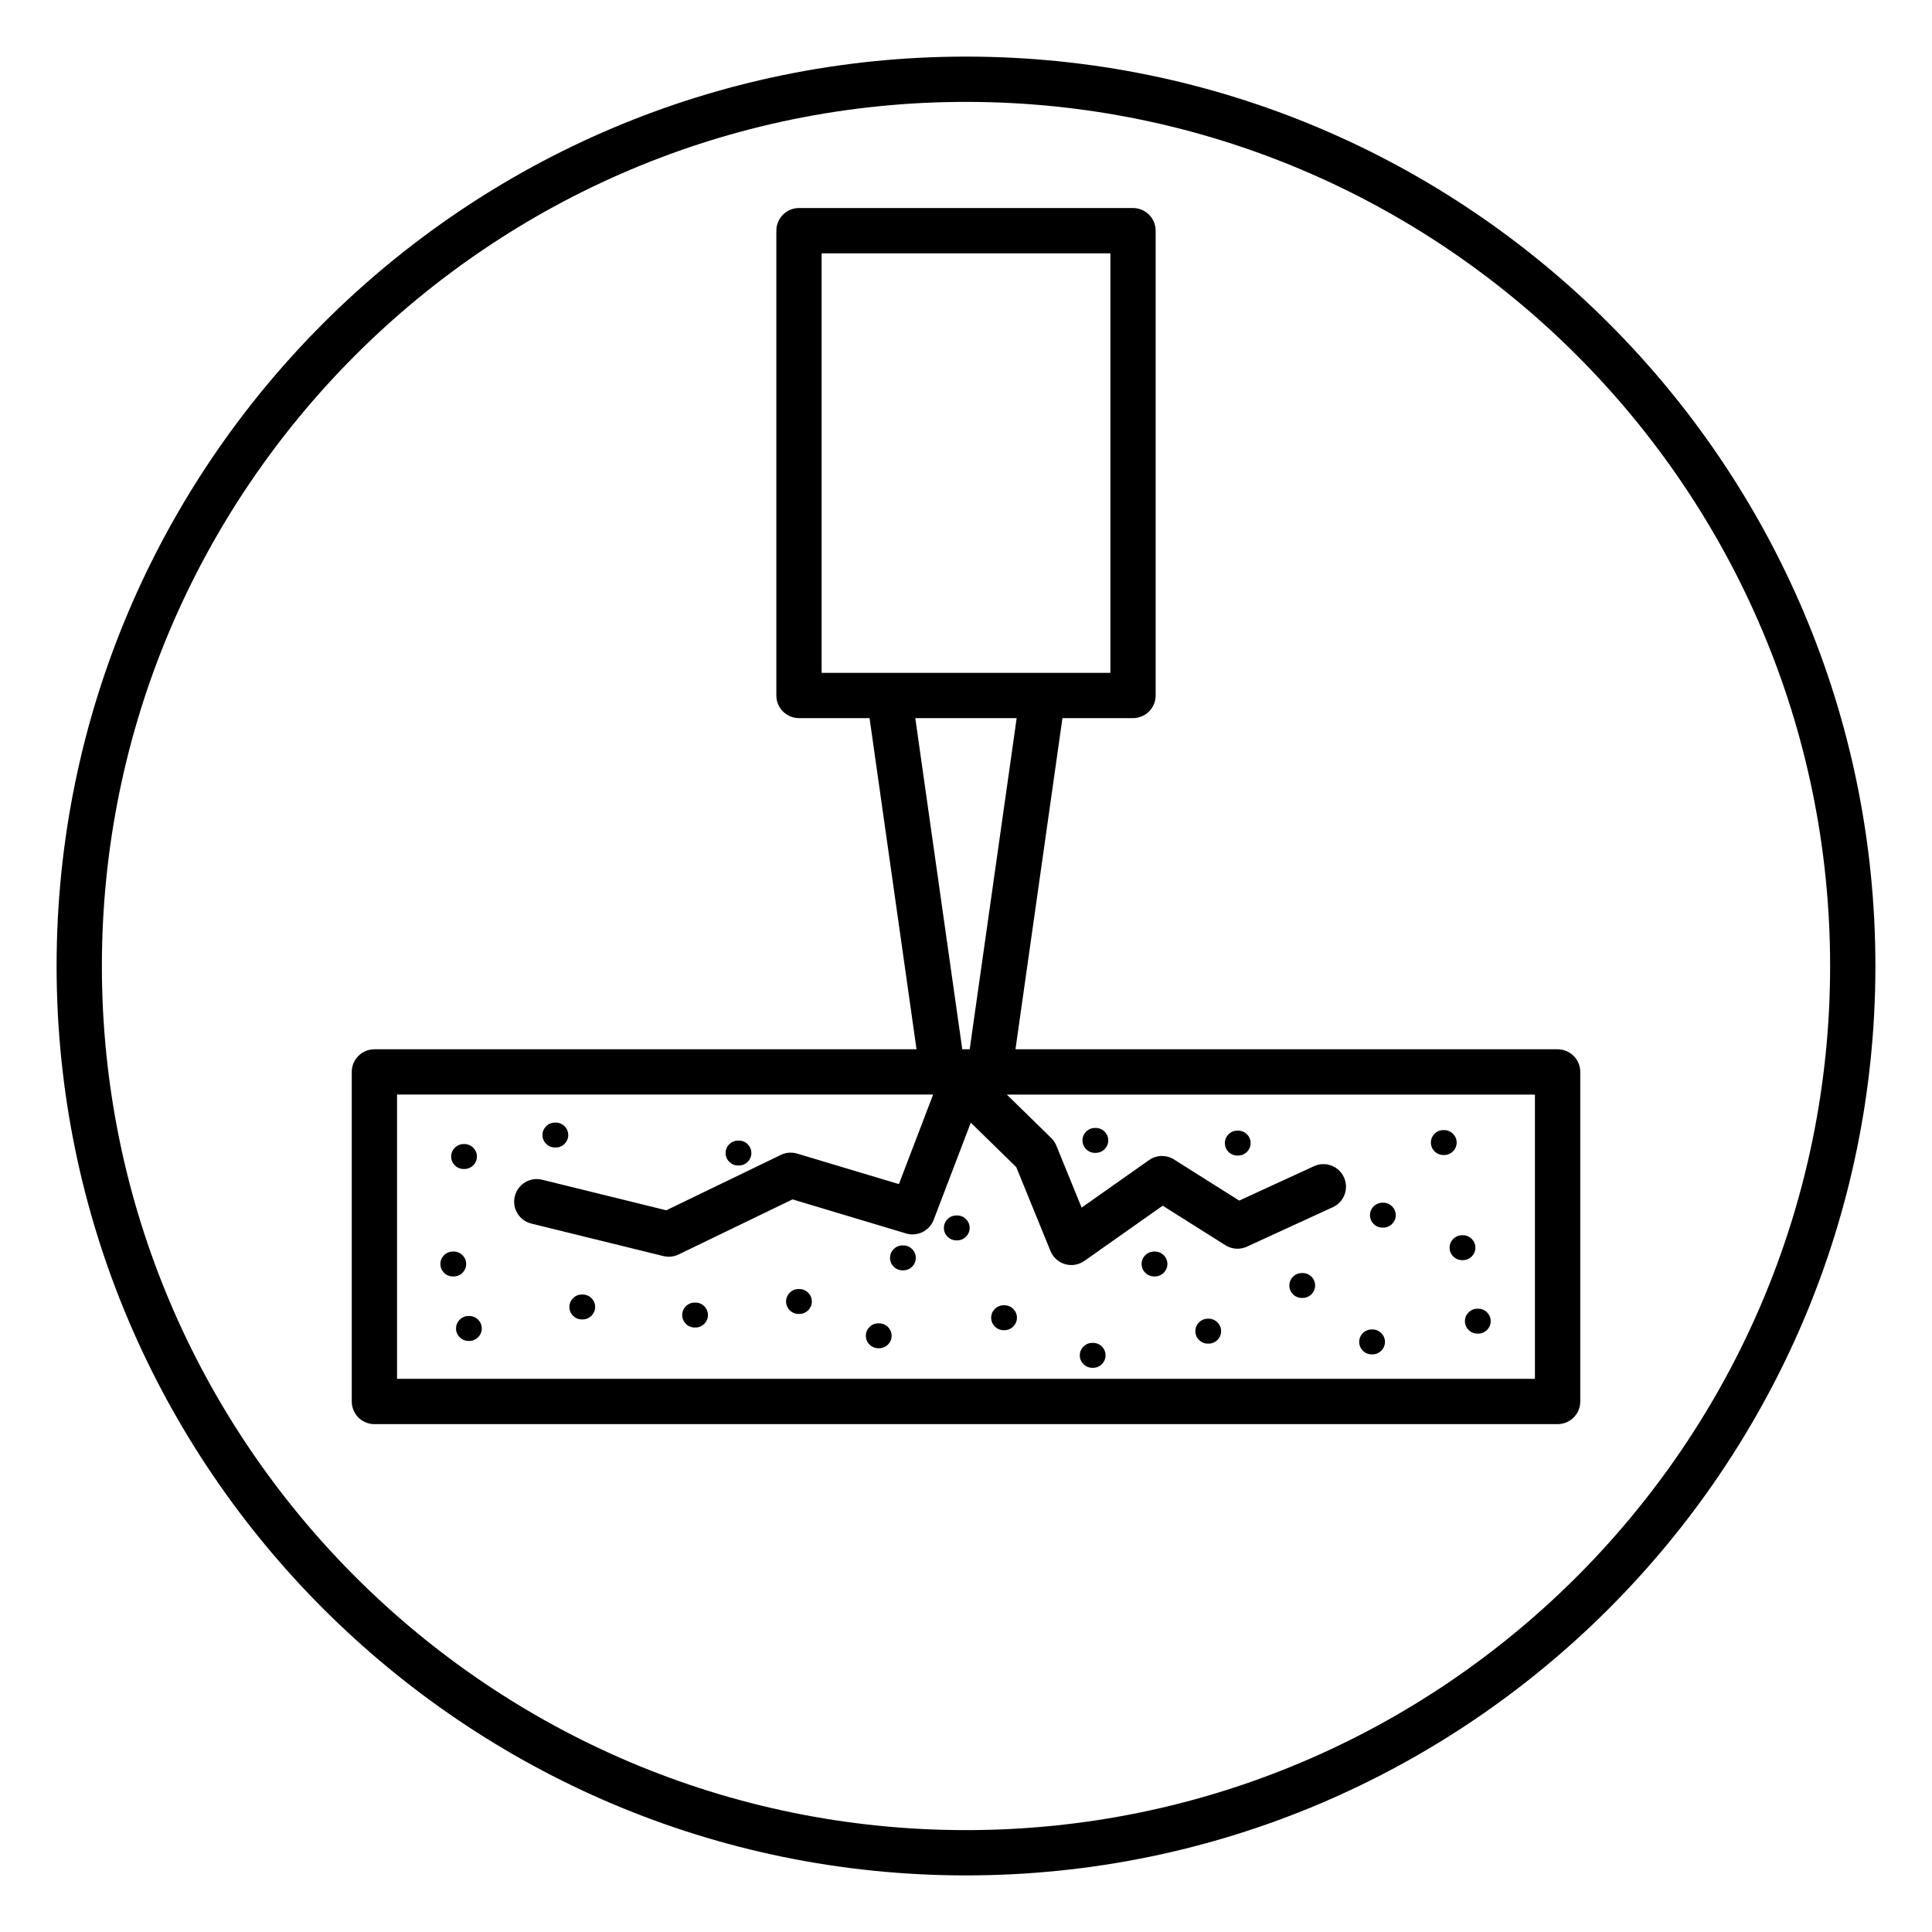 <svg id="Layer_1" enable-background="new 0 0 512 512" viewBox="0 0 512 512" xmlns="http://www.w3.org/2000/svg"><path d="m412.78 278.07h-143.67l12.45-87.76h18.7c3.31 0 6-2.69 6-6v-123.18c0-3.31-2.69-6-6-6h-88.52c-3.31 0-6 2.69-6 6v123.18c0 3.31 2.69 6 6 6h18.7l12.45 87.76h-143.67c-3.31 0-6 2.69-6 6v87.34c0 3.31 2.69 6 6 6h313.57c3.31 0 6-2.69 6-6v-87.34c-.01-3.31-2.69-6-6.01-6zm-195.04-210.94h76.52v111.18h-76.52zm24.82 123.18h26.87l-12.45 87.76h-1.97zm164.22 175.1h-301.56v-75.34h142.07l-9.07 23.73-26.98-8.09c-1.58-.47-3.21-.26-4.55.47l-30.12 14.56-32.9-8.1c-3.21-.79-6.45 1.17-7.24 4.38s1.17 6.45 4.38 7.24l34.99 8.61c1.31.32 2.73.21 4.03-.42l30.2-14.6 29.93 8.98c3.02 1 6.33-.56 7.47-3.56l9.84-25.76 12.05 11.79 9.06 22.21c1.24 3.07 4.74 4.55 7.8 3.3.52-.21.99-.49 1.42-.81l20.53-14.48 16.63 10.49c1.85 1.16 4.09 1.19 5.9.27l22.55-10.36c3-1.37 4.33-4.92 2.95-7.92-1.37-3-4.92-4.33-7.92-2.95l-19.84 9.12-17.01-10.73c-2.01-1.41-4.77-1.49-6.89 0l-17.86 12.59-6.58-16.14c-.3-.84-.78-1.63-1.47-2.3l-11.77-11.51h139.95v75.33zm-191.63-20.5c0 1.82-1.48 3.3-3.3 3.3h-.23c-1.82 0-3.3-1.48-3.3-3.3s1.48-3.3 3.3-3.3h.23c1.82 0 3.3 1.48 3.3 3.3zm-94.91-6.64h-.23c-1.82 0-3.3-1.48-3.3-3.3s1.48-3.3 3.3-3.3h.23c1.82 0 3.3 1.48 3.3 3.3s-1.47 3.3-3.3 3.3zm-.68-31.78c0-1.82 1.48-3.3 3.3-3.3h.23c1.82 0 3.3 1.48 3.3 3.3s-1.48 3.3-3.3 3.3h-.23c-1.82.01-3.3-1.47-3.3-3.3zm24.2-5.69c0-1.82 1.48-3.3 3.3-3.3h.23c1.82 0 3.3 1.48 3.3 3.3s-1.48 3.3-3.3 3.3h-.23c-1.82 0-3.3-1.48-3.3-3.3zm13.96 45.56c0 1.82-1.48 3.3-3.3 3.3h-.23c-1.82 0-3.3-1.48-3.3-3.3s1.48-3.3 3.3-3.3h.23c1.82 0 3.3 1.48 3.3 3.3zm29.9 2.14c0 1.82-1.48 3.3-3.3 3.3h-.23c-1.82 0-3.3-1.48-3.3-3.3s1.48-3.3 3.3-3.3h.23c1.82 0 3.3 1.48 3.3 3.3zm4.67-42.93c0-1.82 1.48-3.3 3.3-3.3h.23c1.82 0 3.3 1.48 3.3 3.3s-1.48 3.3-3.3 3.3h-.23c-1.82 0-3.3-1.48-3.3-3.3zm-64.61 46.49c0 1.82-1.48 3.3-3.3 3.3h-.23c-1.82 0-3.3-1.48-3.3-3.3s1.48-3.3 3.3-3.3h.23c1.82 0 3.3 1.48 3.3 3.3zm108.61 1.94c0 1.82-1.48 3.3-3.3 3.3h-.23c-1.82 0-3.3-1.48-3.3-3.3s1.48-3.3 3.3-3.3h.23c1.82 0 3.3 1.47 3.3 3.3zm6.41-20.65c0 1.82-1.48 3.3-3.3 3.3h-.23c-1.82 0-3.3-1.48-3.3-3.3s1.48-3.3 3.3-3.3h.23c1.82 0 3.3 1.48 3.3 3.3zm14.27-7.94c0 1.82-1.48 3.3-3.3 3.3h-.23c-1.82 0-3.3-1.48-3.3-3.3s1.48-3.3 3.3-3.3h.23c1.82 0 3.3 1.48 3.3 3.3zm36.02 33.77c0 1.82-1.48 3.3-3.3 3.3h-.23c-1.82 0-3.3-1.48-3.3-3.3s1.48-3.3 3.3-3.3h.23c1.82 0 3.3 1.48 3.3 3.3zm-23.49-9.97c0 1.82-1.48 3.3-3.3 3.3h-.23c-1.82 0-3.3-1.48-3.3-3.3s1.48-3.3 3.3-3.3h.23c1.82 0 3.3 1.48 3.3 3.3zm39.87-14.24c0 1.82-1.48 3.3-3.3 3.3h-.23c-1.82 0-3.3-1.48-3.3-3.3s1.48-3.3 3.3-3.3h.23c1.82 0 3.3 1.48 3.3 3.3zm-22.5-32.75c0-1.82 1.48-3.3 3.3-3.3h.23c1.82 0 3.3 1.48 3.3 3.3s-1.48 3.3-3.3 3.3h-.23c-1.82 0-3.3-1.47-3.3-3.3zm37.73.71c0-1.82 1.48-3.3 3.3-3.3h.23c1.82 0 3.3 1.48 3.3 3.3s-1.48 3.3-3.3 3.3h-.23c-1.82.01-3.3-1.47-3.3-3.3zm-.99 49.84c0 1.82-1.48 3.3-3.3 3.3h-.23c-1.82 0-3.3-1.48-3.3-3.3s1.48-3.3 3.3-3.3h.23c1.82 0 3.3 1.48 3.3 3.3zm24.91-12.1c0 1.82-1.48 3.3-3.3 3.3h-.23c-1.82 0-3.3-1.48-3.3-3.3s1.48-3.3 3.3-3.3h.23c1.83 0 3.3 1.48 3.3 3.3zm11.68 14.95c0-1.82 1.48-3.3 3.3-3.3h.23c1.82 0 3.3 1.48 3.3 3.3s-1.48 3.3-3.3 3.3h-.23c-1.82 0-3.3-1.48-3.3-3.3zm2.86-33.59c0-1.82 1.48-3.3 3.3-3.3h.23c1.82 0 3.3 1.48 3.3 3.3s-1.48 3.3-3.3 3.3h-.23c-1.82 0-3.3-1.48-3.3-3.3zm24.4 5.32h.23c1.82 0 3.3 1.48 3.3 3.3s-1.48 3.3-3.3 3.3h-.23c-1.82 0-3.3-1.48-3.3-3.3s1.48-3.3 3.3-3.3zm4.06 19.47h.23c1.82 0 3.3 1.48 3.3 3.3s-1.48 3.3-3.3 3.3h-.23c-1.82 0-3.3-1.48-3.3-3.3s1.48-3.3 3.3-3.3zm-12.32-44.03c0-1.82 1.48-3.3 3.3-3.3h.23c1.82 0 3.3 1.48 3.3 3.3s-1.48 3.3-3.3 3.3h-.23c-1.82 0-3.3-1.48-3.3-3.3zm-123.2-287.79c-132.89 0-241 108.11-241 241s108.11 241 241 241 241-108.11 241-241-108.11-241-241-241zm0 470c-126.27 0-229-102.73-229-229s102.73-229 229-229 229 102.73 229 229-102.73 229-229 229z"/></svg>